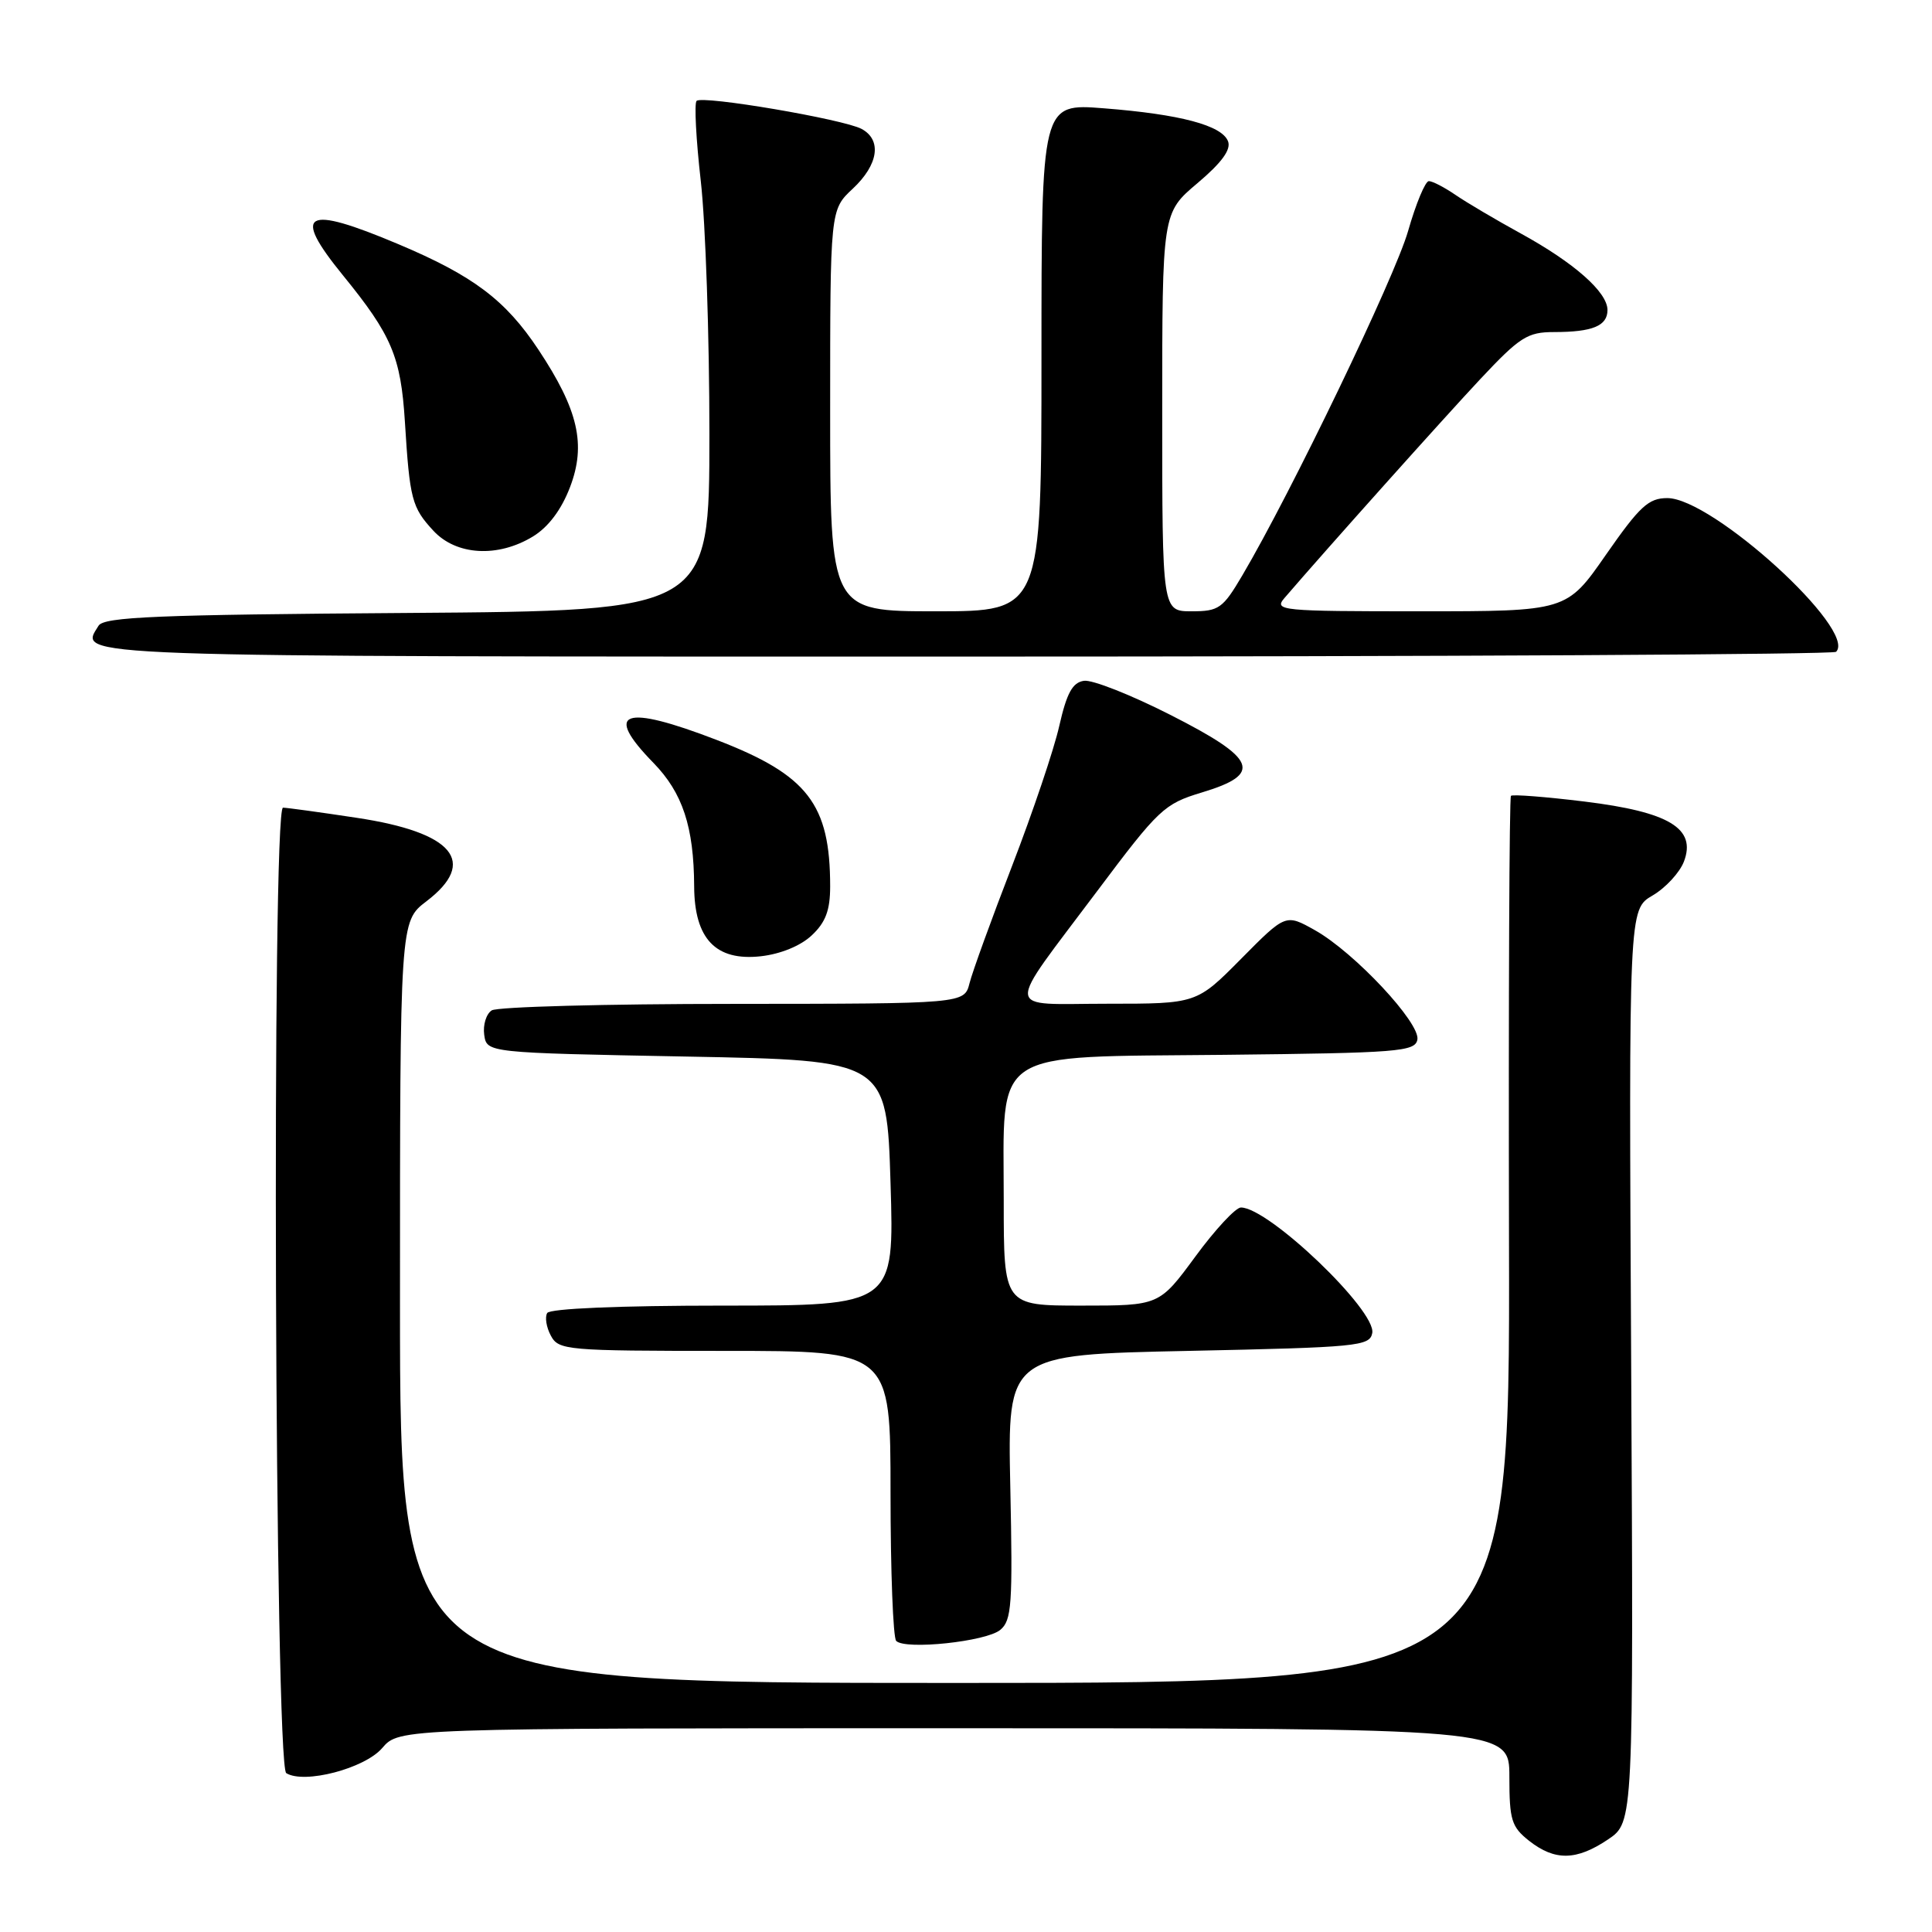 <?xml version="1.0" encoding="UTF-8" standalone="no"?>
<!DOCTYPE svg PUBLIC "-//W3C//DTD SVG 1.1//EN" "http://www.w3.org/Graphics/SVG/1.1/DTD/svg11.dtd" >
<svg xmlns="http://www.w3.org/2000/svg" xmlns:xlink="http://www.w3.org/1999/xlink" version="1.1" viewBox="0 0 256 256">
 <g >
 <path fill="currentColor"
d=" M 213.08 243.73 C 216.45 241.46 216.45 241.46 216.14 180.98 C 215.82 120.50 215.82 120.50 218.97 118.66 C 220.70 117.65 222.57 115.62 223.13 114.16 C 224.80 109.77 221.19 107.59 209.96 106.21 C 204.82 105.58 200.43 105.24 200.21 105.45 C 199.99 105.67 199.88 132.21 199.95 164.42 C 200.09 223.00 200.09 223.00 126.54 223.00 C 53.00 223.00 53.00 223.00 53.00 172.55 C 53.00 122.10 53.00 122.10 56.50 119.43 C 63.36 114.20 60.10 110.29 47.24 108.36 C 42.43 107.63 38.05 107.03 37.50 107.02 C 35.98 106.99 36.40 234.01 37.93 234.95 C 40.31 236.43 48.31 234.34 50.64 231.63 C 52.90 229.00 52.90 229.00 126.45 229.00 C 200.00 229.00 200.00 229.00 200.00 235.43 C 200.00 241.18 200.28 242.07 202.63 243.93 C 206.04 246.60 208.89 246.55 213.08 243.73 Z  M 132.54 215.97 C 134.06 214.71 134.20 212.61 133.87 197.03 C 133.50 179.50 133.50 179.50 157.49 179.00 C 179.88 178.53 181.50 178.38 181.83 176.64 C 182.40 173.67 168.10 160.00 164.43 160.00 C 163.73 160.00 161.01 162.93 158.39 166.50 C 153.61 173.00 153.61 173.00 143.31 173.00 C 133.00 173.00 133.00 173.00 133.00 159.13 C 133.00 138.70 130.89 140.10 162.30 139.77 C 185.27 139.52 187.50 139.35 187.81 137.76 C 188.23 135.57 179.46 126.19 174.24 123.26 C 170.36 121.08 170.36 121.08 164.46 127.04 C 158.56 133.00 158.56 133.00 146.75 133.00 C 132.86 133.00 133.00 134.60 145.40 118.05 C 153.55 107.18 154.25 106.52 159.24 105.01 C 167.39 102.56 166.57 100.55 155.05 94.71 C 149.86 92.07 144.71 90.04 143.63 90.21 C 142.11 90.43 141.35 91.83 140.36 96.18 C 139.66 99.31 136.84 107.64 134.12 114.70 C 131.39 121.76 128.85 128.77 128.47 130.27 C 127.78 133.00 127.78 133.00 97.14 133.02 C 80.29 133.02 65.90 133.41 65.16 133.88 C 64.43 134.34 63.98 135.80 64.16 137.11 C 64.50 139.50 64.50 139.50 91.00 140.00 C 117.50 140.50 117.50 140.50 118.00 156.75 C 118.50 173.00 118.50 173.00 95.81 173.00 C 82.08 173.00 72.88 173.39 72.51 173.98 C 72.18 174.52 72.39 175.87 72.99 176.98 C 74.02 178.91 75.02 179.00 96.04 179.00 C 118.00 179.00 118.00 179.00 118.00 197.83 C 118.00 208.19 118.34 217.01 118.75 217.43 C 119.95 218.65 130.67 217.52 132.54 215.97 Z  M 107.56 123.94 C 109.40 122.22 110.00 120.61 110.00 117.45 C 110.00 106.55 107.03 102.70 95.03 98.07 C 82.58 93.27 79.89 94.23 86.58 101.08 C 90.45 105.05 91.94 109.55 91.98 117.44 C 92.01 124.41 94.84 127.37 100.81 126.71 C 103.42 126.42 106.09 125.33 107.56 123.94 Z  M 243.29 86.37 C 246.14 83.52 226.91 66.00 220.93 66.00 C 218.44 66.00 217.27 67.08 212.80 73.50 C 207.59 81.00 207.59 81.00 188.14 81.00 C 169.71 81.00 168.77 80.91 170.19 79.25 C 175.83 72.69 191.26 55.45 196.13 50.25 C 201.39 44.64 202.40 44.00 205.92 44.00 C 211.02 44.00 213.00 43.18 213.00 41.08 C 213.00 38.71 208.59 34.82 201.50 30.93 C 198.20 29.12 194.31 26.82 192.85 25.82 C 191.39 24.82 189.81 24.00 189.33 24.00 C 188.86 24.00 187.62 26.97 186.58 30.61 C 184.83 36.73 171.08 65.29 164.61 76.25 C 162.03 80.63 161.50 81.00 157.90 81.00 C 154.00 81.00 154.00 81.00 154.00 54.60 C 154.00 28.21 154.00 28.21 158.67 24.27 C 161.88 21.56 163.15 19.82 162.72 18.72 C 161.91 16.61 156.38 15.14 146.25 14.35 C 138.00 13.70 138.00 13.70 138.00 47.35 C 138.00 81.00 138.00 81.00 124.00 81.00 C 110.00 81.00 110.00 81.00 110.00 54.40 C 110.00 27.80 110.00 27.80 113.00 25.00 C 116.40 21.82 116.88 18.54 114.16 17.08 C 111.73 15.79 93.05 12.61 92.30 13.37 C 91.98 13.69 92.23 18.48 92.86 24.01 C 93.49 29.55 94.00 44.62 94.00 57.50 C 94.00 80.93 94.00 80.93 53.96 81.22 C 20.82 81.45 13.78 81.74 13.06 82.91 C 10.46 87.11 7.47 87.00 127.94 87.00 C 191.04 87.00 242.95 86.72 243.29 86.37 Z  M 70.63 71.08 C 72.66 69.84 74.39 67.54 75.53 64.55 C 77.69 58.90 76.63 54.31 71.35 46.34 C 66.98 39.75 62.71 36.54 52.80 32.36 C 40.34 27.10 38.60 28.08 45.45 36.49 C 51.91 44.42 53.11 47.27 53.65 55.87 C 54.29 66.18 54.57 67.24 57.43 70.33 C 60.47 73.61 65.98 73.92 70.63 71.08 Z "/>
</g>
</svg>